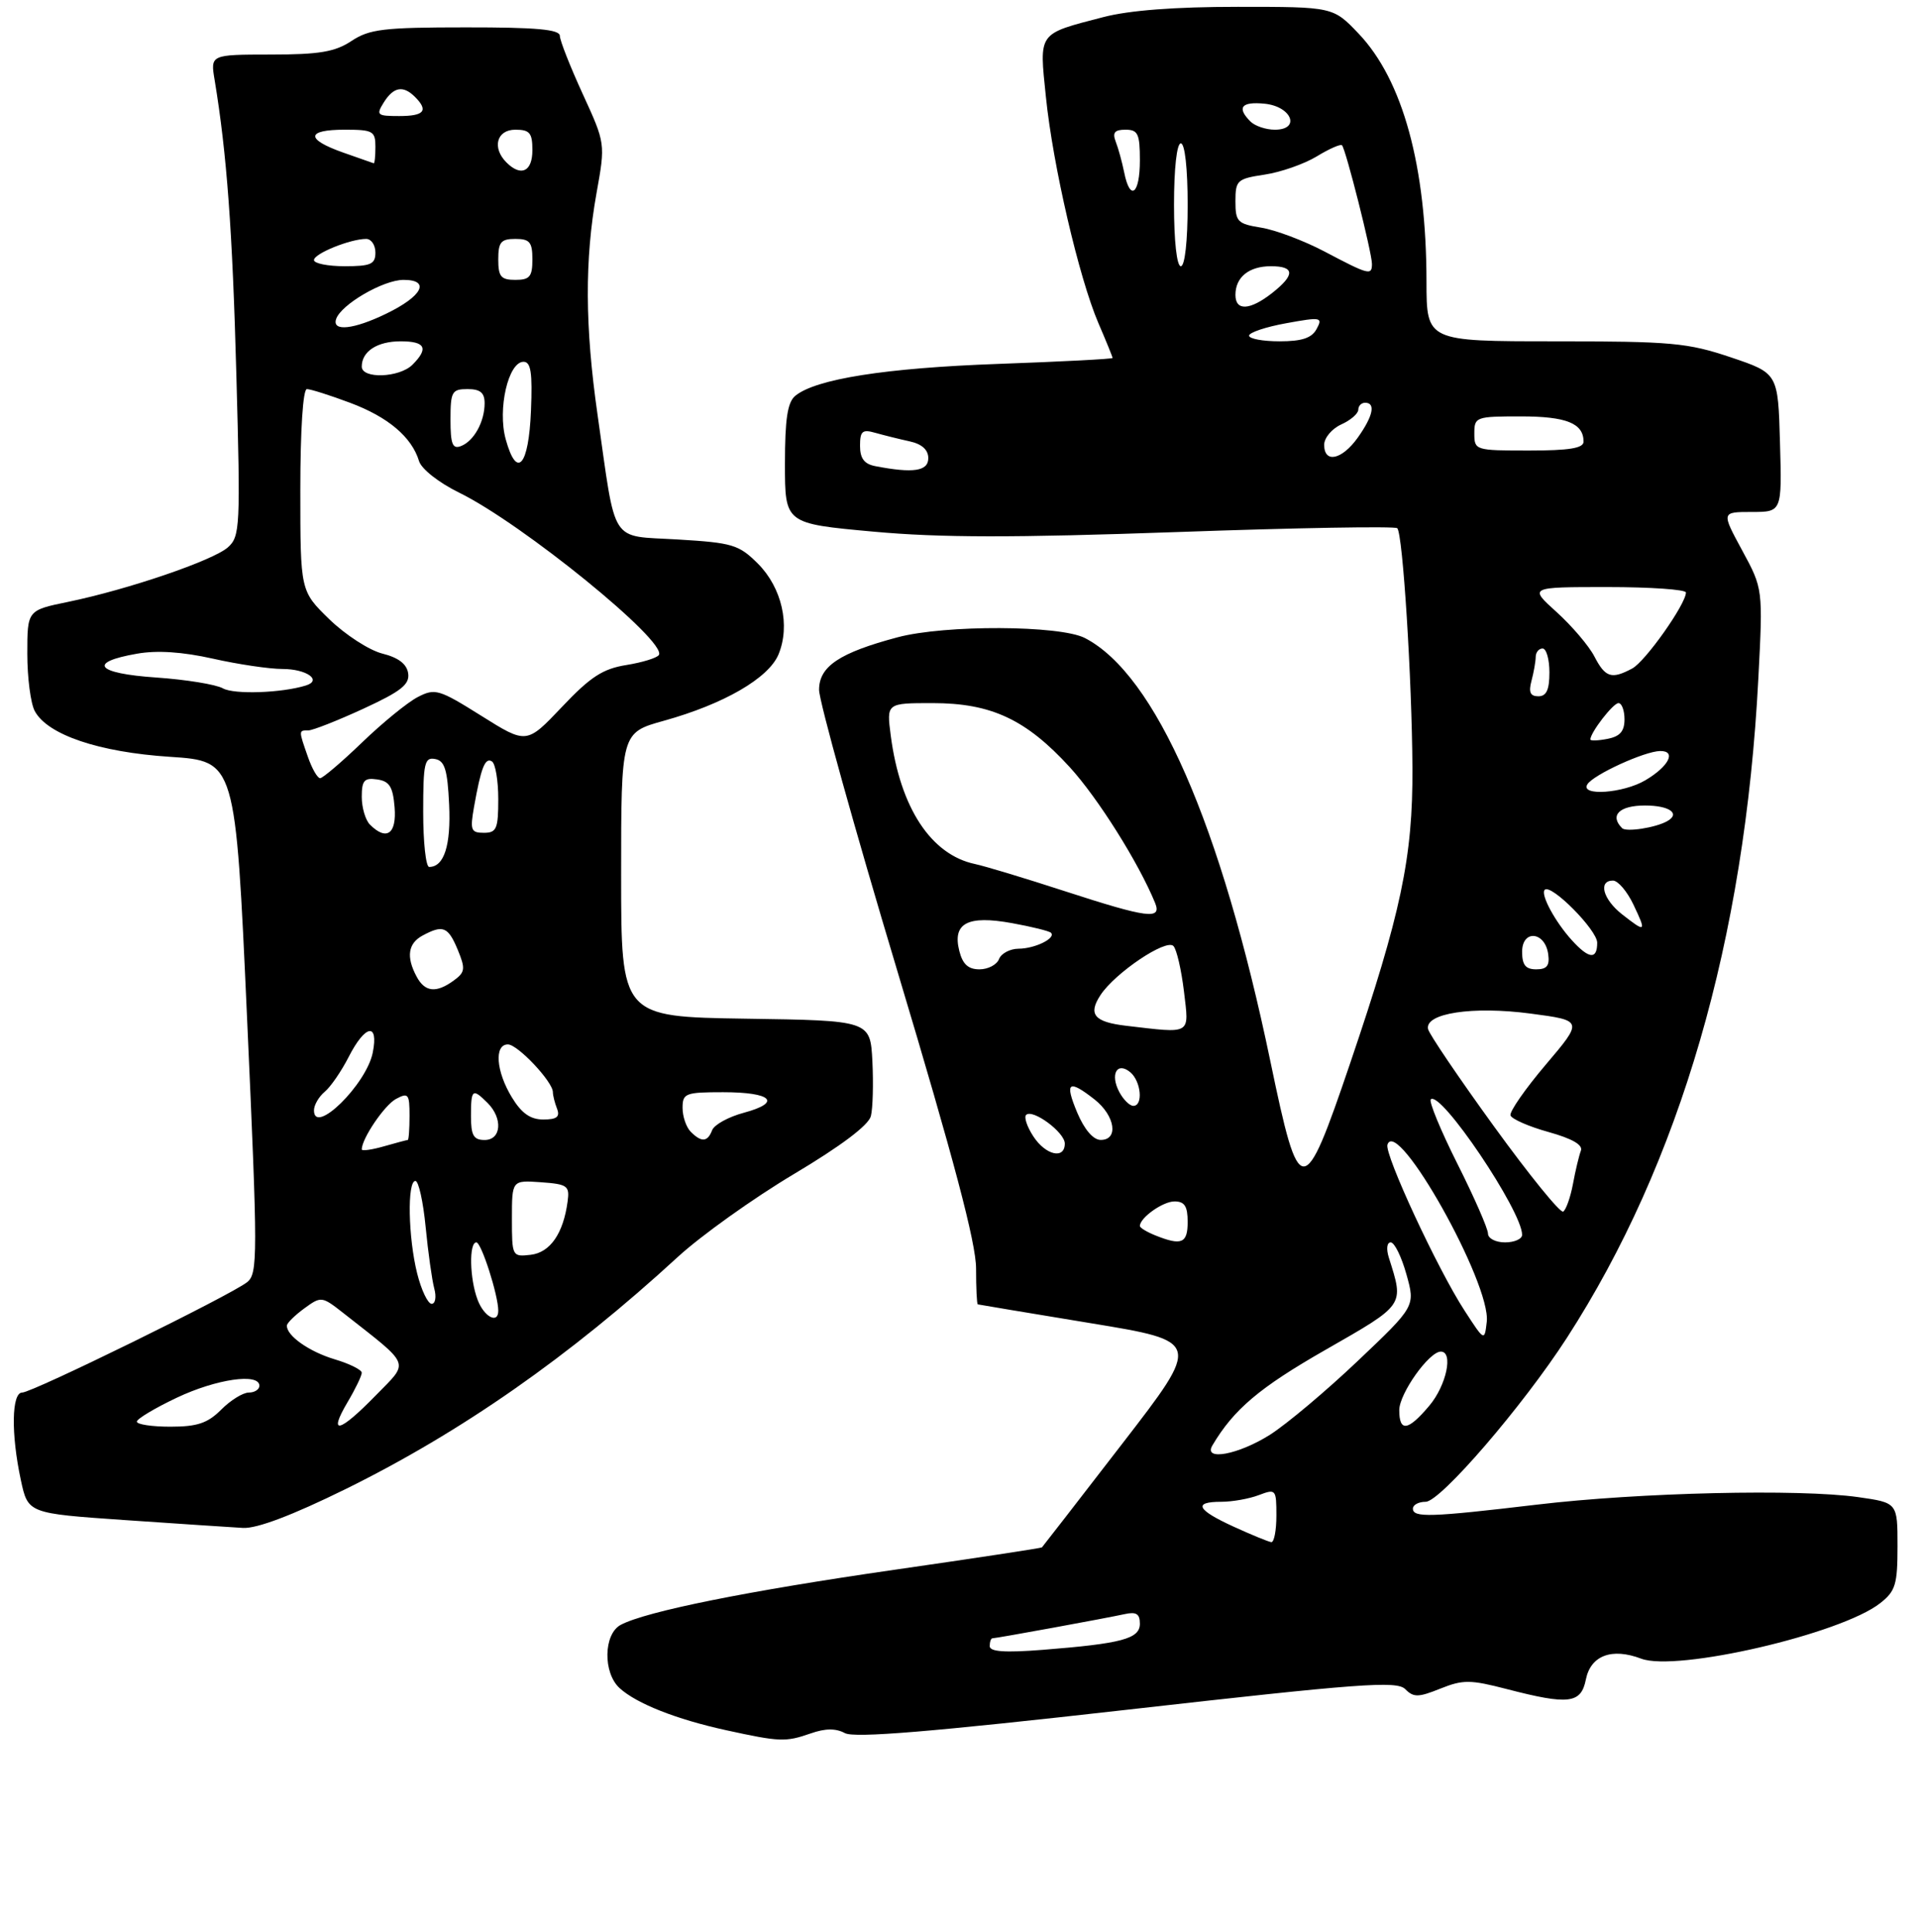 <?xml version="1.0" encoding="UTF-8" standalone="no"?>
<!DOCTYPE svg PUBLIC "-//W3C//DTD SVG 1.1//EN" "http://www.w3.org/Graphics/SVG/1.1/DTD/svg11.dtd" >
<svg xmlns="http://www.w3.org/2000/svg" xmlns:xlink="http://www.w3.org/1999/xlink" version="1.1" viewBox="0 0 281 283">
 <g >
 <path fill="currentColor"
d=" M 118.78 253.93 C 120.91 253.18 122.45 253.17 123.79 253.89 C 125.20 254.64 136.41 253.71 165.08 250.47 C 199.18 246.61 204.63 246.20 205.87 247.44 C 207.10 248.68 207.79 248.67 211.02 247.37 C 214.35 246.04 215.41 246.05 220.77 247.44 C 229.83 249.79 231.64 249.57 232.34 246.03 C 233.05 242.51 236.15 241.35 240.44 242.98 C 245.62 244.95 269.73 239.36 275.45 234.86 C 277.71 233.09 278.00 232.12 278.00 226.50 C 278.00 220.14 278.00 220.14 272.25 219.32 C 263.60 218.09 240.19 218.63 225.15 220.42 C 209.55 222.27 207.00 222.35 207.00 221.00 C 207.00 220.45 207.84 220.00 208.87 220.00 C 211.02 220.00 223.10 205.98 229.55 196.00 C 246.15 170.31 255.63 137.66 257.61 99.38 C 258.29 86.25 258.29 86.25 255.24 80.63 C 252.19 75.00 252.19 75.00 256.63 75.00 C 261.07 75.00 261.07 75.00 260.78 64.84 C 260.50 54.68 260.50 54.68 253.56 52.34 C 247.25 50.22 244.88 50.00 227.81 50.00 C 209.00 50.00 209.00 50.00 208.99 41.25 C 208.98 24.36 205.52 11.74 199.06 4.94 C 195.31 1.00 195.31 1.00 181.36 1.00 C 172.16 1.00 165.45 1.51 161.63 2.51 C 151.97 5.02 152.25 4.64 153.23 14.18 C 154.25 24.23 158.08 40.71 160.92 47.33 C 162.07 49.99 163.00 52.29 163.00 52.44 C 163.00 52.59 155.46 52.98 146.25 53.31 C 129.76 53.90 119.49 55.52 116.51 57.99 C 115.37 58.93 115.00 61.40 115.00 67.97 C 115.00 76.70 115.00 76.70 127.94 77.88 C 137.79 78.78 148.44 78.79 172.51 77.94 C 189.91 77.32 204.40 77.07 204.71 77.38 C 205.52 78.19 206.86 99.44 206.93 112.50 C 207.00 125.60 205.27 133.77 197.81 155.75 C 190.95 175.96 190.38 175.95 186.13 155.53 C 178.89 120.74 169.29 98.82 158.95 93.47 C 155.29 91.58 138.44 91.51 131.50 93.36 C 122.98 95.63 120.00 97.62 120.00 101.05 C 120.00 102.70 125.17 121.28 131.50 142.35 C 139.75 169.83 143.00 182.11 143.00 185.83 C 143.00 188.67 143.11 191.03 143.25 191.08 C 143.39 191.12 150.81 192.36 159.75 193.83 C 176.00 196.50 176.00 196.50 164.42 211.49 C 158.06 219.74 152.76 226.57 152.65 226.68 C 152.54 226.79 142.79 228.27 130.98 229.97 C 109.55 233.06 94.63 236.06 90.94 238.03 C 88.41 239.38 88.32 245.07 90.79 247.31 C 93.28 249.57 99.08 251.86 106.33 253.45 C 114.25 255.18 115.08 255.22 118.78 253.93 Z  M 50.61 218.15 C 67.60 209.78 83.43 198.72 99.32 184.12 C 102.72 181.00 110.35 175.55 116.28 172.01 C 123.20 167.89 127.26 164.83 127.59 163.50 C 127.88 162.35 127.97 158.74 127.81 155.46 C 127.50 149.50 127.50 149.50 109.25 149.23 C 91.00 148.95 91.00 148.95 91.00 128.14 C 91.00 107.33 91.00 107.33 97.25 105.59 C 106.06 103.14 112.61 99.35 114.06 95.86 C 115.81 91.62 114.56 86.10 111.04 82.57 C 108.25 79.79 107.33 79.51 99.29 79.03 C 89.22 78.42 90.31 80.11 87.54 60.72 C 85.69 47.79 85.65 38.03 87.40 28.26 C 88.70 21.02 88.70 21.02 85.37 13.76 C 83.54 9.77 82.03 5.94 82.02 5.25 C 82.00 4.31 78.58 4.00 68.25 4.01 C 56.21 4.01 54.13 4.26 51.50 6.00 C 49.08 7.60 46.80 7.99 39.66 7.99 C 30.82 8.00 30.82 8.00 31.45 11.75 C 33.23 22.53 34.06 33.73 34.63 55.00 C 35.24 77.21 35.17 78.59 33.39 80.18 C 31.23 82.10 18.79 86.35 9.98 88.17 C 4.00 89.40 4.00 89.40 4.00 95.77 C 4.00 99.27 4.49 103.04 5.09 104.16 C 6.95 107.64 14.48 110.19 24.93 110.87 C 34.50 111.50 34.50 111.50 36.19 149.00 C 37.78 184.21 37.78 186.58 36.19 187.84 C 33.77 189.75 4.75 203.99 3.25 204.00 C 1.70 204.00 1.60 210.04 3.05 216.80 C 4.10 221.70 4.10 221.70 18.30 222.68 C 26.11 223.22 33.90 223.73 35.61 223.83 C 37.65 223.94 42.85 221.97 50.61 218.15 Z  M 145.00 241.15 C 145.00 240.52 145.18 240.00 145.39 240.00 C 145.95 240.00 162.08 237.05 164.75 236.46 C 166.47 236.08 167.00 236.41 167.00 237.86 C 167.00 240.07 164.37 240.77 152.75 241.69 C 147.23 242.12 145.00 241.97 145.00 241.15 Z  M 180.77 223.66 C 175.33 221.18 174.74 220.00 178.93 220.00 C 180.55 220.00 183.02 219.56 184.43 219.02 C 186.92 218.08 187.00 218.17 187.00 222.02 C 187.00 224.21 186.66 225.96 186.25 225.91 C 185.84 225.86 183.37 224.85 180.77 223.66 Z  M 177.62 211.75 C 180.74 206.47 184.51 203.28 194.16 197.76 C 205.90 191.04 205.71 191.31 203.48 184.25 C 203.07 182.96 203.19 182.00 203.75 182.00 C 204.30 182.00 205.33 184.11 206.05 186.68 C 207.36 191.36 207.36 191.36 198.93 199.36 C 194.30 203.76 188.50 208.63 186.06 210.18 C 181.45 213.10 176.25 214.07 177.62 211.75 Z  M 205.00 206.58 C 205.00 204.15 209.37 198.00 211.09 198.00 C 212.96 198.00 211.91 202.95 209.41 205.92 C 206.29 209.63 205.00 209.82 205.00 206.58 Z  M 214.57 192.00 C 210.63 185.95 202.80 169.09 203.27 167.68 C 204.67 163.48 218.47 188.07 217.82 193.63 C 217.49 196.50 217.49 196.50 214.57 192.00 Z  M 169.25 180.97 C 168.01 180.47 167.00 179.86 167.00 179.60 C 167.00 178.39 170.36 176.00 172.07 176.00 C 173.55 176.00 174.00 176.70 174.00 179.00 C 174.00 182.15 173.11 182.52 169.25 180.97 Z  M 218.00 180.71 C 218.00 179.99 215.99 175.40 213.53 170.51 C 211.07 165.61 209.32 161.36 209.62 161.05 C 211.04 159.66 223.00 177.40 223.00 180.89 C 223.00 181.50 221.88 182.00 220.50 182.00 C 219.12 182.00 218.00 181.42 218.00 180.71 Z  M 218.88 165.01 C 213.72 157.89 209.37 151.47 209.22 150.75 C 208.72 148.43 215.76 147.36 224.23 148.48 C 231.95 149.50 231.95 149.50 226.46 155.97 C 223.45 159.52 221.12 162.87 221.30 163.40 C 221.48 163.93 223.98 165.03 226.86 165.83 C 230.34 166.80 231.94 167.72 231.61 168.57 C 231.34 169.28 230.81 171.47 230.45 173.44 C 230.08 175.41 229.43 177.23 229.02 177.49 C 228.60 177.75 224.04 172.13 218.88 165.01 Z  M 151.39 166.47 C 150.48 165.08 150.00 163.67 150.33 163.33 C 151.28 162.39 156.00 165.88 156.00 167.52 C 156.00 169.88 153.20 169.24 151.39 166.47 Z  M 157.82 162.99 C 155.94 158.50 156.53 158.06 160.37 161.07 C 163.38 163.45 163.92 167.01 161.25 166.99 C 160.16 166.98 158.87 165.47 157.82 162.99 Z  M 163.99 159.98 C 162.60 157.38 163.65 155.47 165.59 157.07 C 167.18 158.40 167.51 162.00 166.04 162.00 C 165.50 162.00 164.58 161.09 163.99 159.98 Z  M 165.00 150.27 C 160.31 149.72 159.37 148.60 161.23 145.77 C 163.37 142.51 170.88 137.46 171.92 138.59 C 172.39 139.09 173.08 142.09 173.46 145.25 C 174.22 151.67 174.67 151.40 165.00 150.27 Z  M 140.54 139.29 C 139.52 135.23 141.76 134.05 148.25 135.23 C 151.14 135.75 153.71 136.39 153.97 136.64 C 154.76 137.43 151.64 138.97 149.22 138.98 C 147.96 138.99 146.68 139.68 146.36 140.50 C 146.05 141.32 144.76 142.00 143.50 142.00 C 141.85 142.00 141.03 141.25 140.54 139.29 Z  M 223.00 139.43 C 223.00 136.14 226.35 136.44 226.82 139.76 C 227.06 141.46 226.64 142.00 225.07 142.00 C 223.51 142.00 223.00 141.36 223.00 139.43 Z  M 230.30 137.75 C 227.83 135.04 225.66 131.01 226.31 130.35 C 227.24 129.42 234.00 136.24 234.00 138.10 C 234.00 140.61 232.80 140.50 230.30 137.75 Z  M 237.63 133.93 C 234.84 131.73 234.11 129.00 236.31 129.00 C 237.04 129.00 238.38 130.57 239.30 132.50 C 241.25 136.59 241.14 136.68 237.63 133.93 Z  M 156.00 130.55 C 150.22 128.67 144.30 126.88 142.83 126.57 C 136.39 125.20 131.88 118.33 130.50 107.75 C 129.88 103.00 129.88 103.00 136.62 103.00 C 145.22 103.00 150.32 105.38 156.74 112.40 C 160.86 116.92 166.80 126.36 169.22 132.25 C 170.25 134.77 168.19 134.51 156.00 130.55 Z  M 237.65 121.32 C 235.78 119.45 237.24 118.00 241.00 118.00 C 244.58 118.00 246.25 119.18 244.25 120.30 C 242.54 121.26 238.25 121.92 237.65 121.32 Z  M 232.56 114.90 C 233.43 113.49 240.95 110.05 243.22 110.02 C 245.65 109.99 244.50 112.27 241.06 114.30 C 237.82 116.22 231.47 116.66 232.56 114.90 Z  M 233.00 108.33 C 233.00 107.31 236.33 103.00 237.12 103.00 C 237.60 103.00 238.00 104.07 238.00 105.38 C 238.00 107.13 237.33 107.89 235.50 108.24 C 234.12 108.51 233.00 108.54 233.00 108.33 Z  M 224.37 99.75 C 224.70 98.51 224.98 96.94 224.99 96.25 C 224.99 95.56 225.45 95.00 226.00 95.00 C 226.55 95.00 227.00 96.58 227.00 98.50 C 227.00 101.06 226.56 102.00 225.38 102.00 C 224.19 102.00 223.93 101.40 224.37 99.75 Z  M 233.59 96.17 C 232.79 94.62 230.30 91.70 228.06 89.67 C 223.99 86.00 223.99 86.00 235.50 86.00 C 241.82 86.00 247.00 86.36 247.00 86.80 C 247.00 88.49 241.05 96.91 239.13 97.93 C 236.10 99.55 235.19 99.26 233.59 96.17 Z  M 128.25 68.29 C 126.62 67.98 126.00 67.16 126.00 65.31 C 126.00 63.15 126.34 62.86 128.25 63.41 C 129.49 63.76 131.74 64.32 133.25 64.65 C 135.06 65.04 136.00 65.89 136.00 67.12 C 136.00 69.03 133.80 69.36 128.25 68.29 Z  M 194.00 65.16 C 194.00 64.15 195.12 62.81 196.50 62.18 C 197.88 61.56 199.00 60.58 199.00 60.02 C 199.00 59.46 199.45 59.00 200.00 59.00 C 201.58 59.00 201.17 60.95 198.93 64.10 C 196.60 67.37 194.00 67.93 194.00 65.16 Z  M 216.00 63.50 C 216.00 61.08 216.21 61.00 222.80 61.00 C 229.49 61.00 232.00 62.01 232.00 64.70 C 232.00 65.66 229.90 66.00 224.00 66.00 C 216.13 66.00 216.00 65.96 216.00 63.50 Z  M 183.00 49.17 C 183.00 48.71 185.45 47.89 188.44 47.35 C 193.54 46.42 193.82 46.48 192.90 48.18 C 192.19 49.52 190.76 50.00 187.46 50.00 C 185.01 50.00 183.00 49.63 183.00 49.17 Z  M 181.00 43.20 C 181.00 40.60 182.98 39.00 186.20 39.00 C 189.71 39.00 189.76 40.26 186.37 42.93 C 183.12 45.48 181.00 45.59 181.00 43.20 Z  M 194.02 36.83 C 191.01 35.25 186.84 33.68 184.77 33.35 C 181.30 32.79 181.00 32.48 181.00 29.49 C 181.00 26.41 181.25 26.19 185.28 25.58 C 187.64 25.23 191.06 24.03 192.90 22.92 C 194.73 21.80 196.40 21.07 196.61 21.28 C 197.16 21.82 201.00 37.04 201.00 38.66 C 201.00 40.39 200.56 40.28 194.02 36.83 Z  M 172.00 30.00 C 172.00 24.67 172.41 21.00 173.00 21.00 C 173.59 21.00 174.00 24.67 174.00 30.00 C 174.00 35.33 173.59 39.00 173.00 39.00 C 172.41 39.00 172.00 35.33 172.00 30.00 Z  M 164.70 25.25 C 164.39 23.74 163.84 21.71 163.46 20.75 C 162.95 19.42 163.30 19.00 164.89 19.00 C 166.72 19.00 167.00 19.59 167.00 23.50 C 167.00 28.47 165.56 29.56 164.70 25.25 Z  M 183.20 17.80 C 181.16 15.76 181.86 14.86 185.24 15.19 C 189.23 15.57 190.61 19.00 186.77 19.00 C 185.47 19.00 183.86 18.46 183.20 17.80 Z  M 20.05 208.25 C 20.08 207.84 22.72 206.26 25.91 204.75 C 31.70 202.01 38.00 201.10 38.00 203.00 C 38.00 203.55 37.30 204.00 36.45 204.00 C 35.60 204.00 33.78 205.12 32.41 206.50 C 30.42 208.49 28.91 209.00 24.95 209.00 C 22.23 209.00 20.02 208.66 20.05 208.25 Z  M 50.90 205.44 C 52.06 203.49 53.00 201.53 53.00 201.10 C 53.00 200.67 51.22 199.78 49.04 199.13 C 45.29 198.01 41.96 195.66 42.03 194.18 C 42.05 193.81 43.20 192.68 44.58 191.67 C 47.05 189.87 47.15 189.88 50.30 192.35 C 60.37 200.27 60.00 199.34 55.04 204.43 C 49.70 209.90 48.03 210.31 50.90 205.44 Z  M 69.98 190.43 C 68.80 187.35 68.69 182.00 69.79 182.00 C 70.52 182.00 73.00 189.74 73.00 192.01 C 73.00 194.01 70.92 192.92 69.98 190.43 Z  M 61.12 186.56 C 59.80 181.31 59.64 173.00 60.86 173.00 C 61.33 173.00 62.00 176.04 62.36 179.75 C 62.72 183.46 63.29 187.51 63.62 188.75 C 63.96 189.99 63.78 191.00 63.24 191.00 C 62.69 191.00 61.73 189.00 61.12 186.56 Z  M 75.00 178.51 C 75.00 172.89 75.00 172.89 79.25 173.19 C 83.14 173.47 83.47 173.71 83.16 176.00 C 82.53 180.71 80.60 183.49 77.74 183.82 C 75.04 184.13 75.00 184.05 75.00 178.51 Z  M 53.00 168.38 C 53.00 166.80 56.33 161.89 58.01 160.99 C 59.82 160.02 60.00 160.25 60.00 163.46 C 60.00 165.41 59.88 167.00 59.74 167.00 C 59.60 167.00 58.03 167.42 56.24 167.93 C 54.46 168.44 53.00 168.64 53.00 168.38 Z  M 69.00 163.50 C 69.00 159.54 69.22 159.37 71.43 161.57 C 73.70 163.84 73.45 167.00 71.00 167.00 C 69.38 167.00 69.00 166.33 69.00 163.50 Z  M 101.20 165.80 C 100.54 165.14 100.00 163.56 100.00 162.30 C 100.00 160.16 100.41 160.00 105.94 160.00 C 113.09 160.00 114.60 161.49 108.98 163.01 C 106.73 163.61 104.65 164.76 104.34 165.55 C 103.67 167.31 102.78 167.38 101.20 165.80 Z  M 46.00 162.66 C 46.00 161.88 46.71 160.66 47.57 159.94 C 48.44 159.22 50.02 156.92 51.09 154.82 C 53.51 150.08 55.50 149.73 54.61 154.20 C 53.68 158.87 46.00 166.41 46.00 162.66 Z  M 74.99 160.75 C 72.67 156.95 72.38 153.00 74.41 153.00 C 75.85 153.00 81.00 158.47 81.00 159.99 C 81.00 160.46 81.27 161.55 81.61 162.42 C 82.07 163.61 81.57 164.00 79.59 164.00 C 77.71 164.00 76.41 163.09 74.99 160.75 Z  M 61.04 143.07 C 59.48 140.17 59.78 138.19 61.93 137.04 C 64.91 135.44 65.65 135.75 67.06 139.13 C 68.21 141.92 68.15 142.42 66.49 143.63 C 63.91 145.52 62.25 145.34 61.04 143.07 Z  M 62.00 118.93 C 62.00 111.78 62.20 110.89 63.75 111.19 C 65.16 111.45 65.56 112.76 65.80 117.85 C 66.08 123.83 65.07 127.00 62.88 127.00 C 62.39 127.00 62.00 123.37 62.00 118.93 Z  M 54.20 120.80 C 53.54 120.14 53.00 118.31 53.00 116.73 C 53.00 114.33 53.37 113.91 55.25 114.18 C 57.06 114.44 57.56 115.24 57.81 118.25 C 58.13 122.17 56.63 123.23 54.20 120.80 Z  M 69.44 118.25 C 70.47 112.44 71.07 110.92 72.07 111.54 C 72.58 111.86 73.00 114.34 73.00 117.06 C 73.00 121.42 72.75 122.00 70.89 122.00 C 69.00 122.00 68.85 121.61 69.44 118.25 Z  M 45.10 110.85 C 43.74 106.96 43.74 107.00 45.17 107.00 C 45.81 107.00 49.44 105.57 53.22 103.83 C 58.75 101.28 60.04 100.27 59.80 98.64 C 59.60 97.27 58.37 96.33 56.00 95.74 C 54.08 95.25 50.59 92.99 48.25 90.72 C 44.00 86.58 44.00 86.58 44.00 71.79 C 44.00 62.98 44.39 57.00 44.96 57.00 C 45.49 57.00 48.34 57.90 51.30 59.01 C 56.86 61.09 60.32 64.02 61.39 67.54 C 61.74 68.70 64.27 70.70 67.27 72.17 C 76.50 76.69 97.76 93.97 96.53 95.95 C 96.26 96.38 94.12 97.04 91.77 97.42 C 88.32 97.97 86.51 99.14 82.33 103.56 C 77.15 109.02 77.15 109.02 70.53 104.87 C 64.31 100.97 63.74 100.80 61.21 102.11 C 59.73 102.87 56.06 105.86 53.06 108.75 C 50.06 111.64 47.28 114.00 46.90 114.00 C 46.51 114.00 45.70 112.58 45.10 110.85 Z  M 32.66 100.84 C 31.65 100.27 27.24 99.55 22.87 99.25 C 14.07 98.65 12.77 97.03 20.08 95.76 C 23.02 95.24 26.74 95.49 31.20 96.49 C 34.88 97.32 39.47 98.00 41.39 98.00 C 44.91 98.00 47.26 99.66 44.81 100.42 C 41.27 101.52 34.30 101.76 32.66 100.84 Z  M 74.09 64.35 C 72.87 59.94 74.47 53.00 76.70 53.00 C 77.78 53.00 78.02 54.59 77.79 60.17 C 77.46 68.30 75.72 70.27 74.09 64.35 Z  M 66.00 61.47 C 66.00 57.37 66.21 57.00 68.50 57.00 C 70.36 57.00 71.00 57.53 71.00 59.07 C 71.00 61.78 69.43 64.62 67.53 65.35 C 66.30 65.82 66.00 65.07 66.00 61.47 Z  M 53.00 53.70 C 53.00 51.47 55.27 50.00 58.70 50.00 C 62.32 50.00 62.84 51.02 60.43 53.43 C 58.51 55.34 53.00 55.54 53.00 53.70 Z  M 49.24 46.75 C 49.94 44.62 56.15 41.00 59.12 41.00 C 63.11 41.00 61.89 43.39 56.59 45.95 C 51.82 48.27 48.63 48.61 49.24 46.75 Z  M 73.00 38.00 C 73.00 35.47 73.39 35.00 75.50 35.00 C 77.61 35.00 78.00 35.47 78.00 38.00 C 78.00 40.53 77.61 41.00 75.50 41.00 C 73.39 41.00 73.00 40.53 73.00 38.00 Z  M 46.00 38.10 C 46.00 37.15 51.32 35.00 53.65 35.00 C 54.39 35.00 55.00 35.90 55.00 37.00 C 55.00 38.70 54.33 39.00 50.50 39.00 C 48.02 39.00 46.00 38.59 46.00 38.10 Z  M 74.20 23.80 C 72.05 21.65 72.76 19.00 75.50 19.00 C 77.61 19.00 78.00 19.47 78.00 22.00 C 78.00 25.15 76.33 25.93 74.20 23.80 Z  M 50.25 22.34 C 44.74 20.39 44.84 19.00 50.50 19.00 C 54.63 19.00 55.00 19.20 55.00 21.50 C 55.00 22.88 54.89 23.96 54.75 23.92 C 54.61 23.88 52.59 23.17 50.25 22.34 Z  M 56.23 15.00 C 57.66 12.72 59.07 12.47 60.80 14.20 C 62.81 16.21 62.16 17.00 58.49 17.00 C 55.23 17.00 55.07 16.86 56.23 15.00 Z "/>
</g>
</svg>